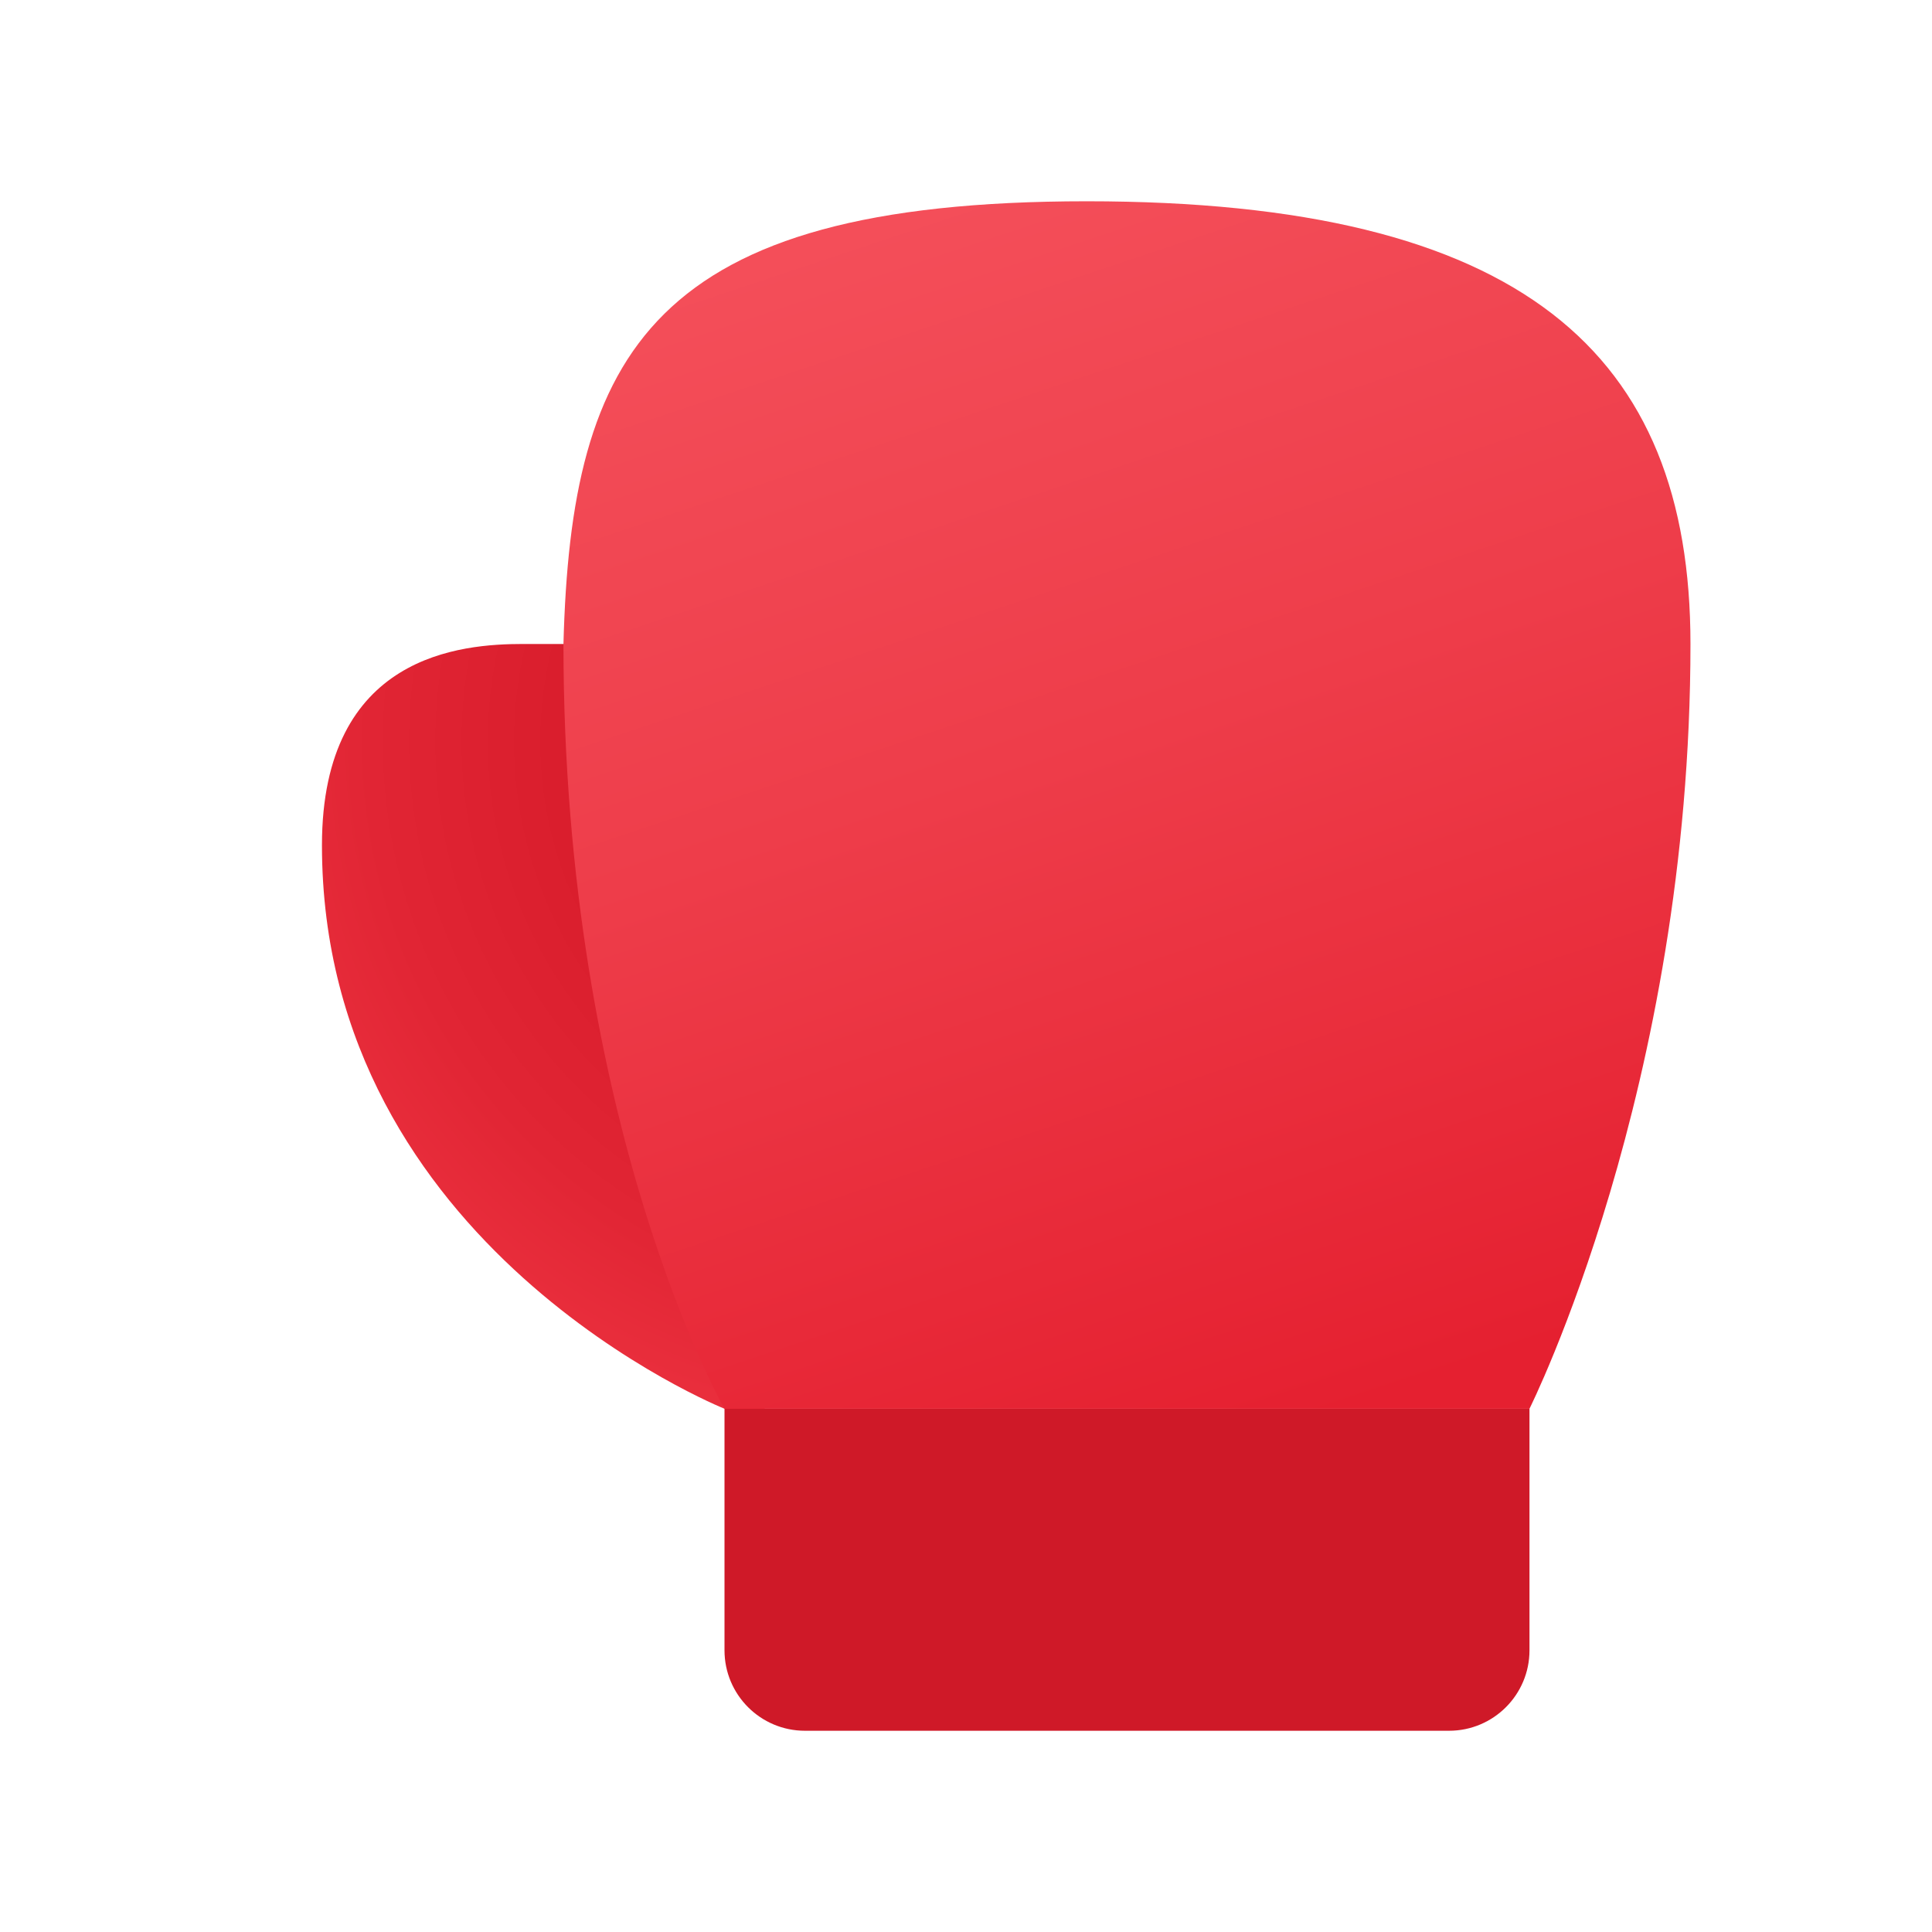 <svg width="56" height="56" viewBox="0 0 56 56" fill="none" xmlns="http://www.w3.org/2000/svg">
<path d="M22.165 18.666H15.165C13.392 18.666 9.332 18.958 9.332 24.499C9.332 36.166 20.999 40.833 20.999 40.833H22.165V18.666Z" fill="url(#paint0_radial_697_2635)"/>
<path d="M31.499 5.834C18.864 5.834 16.554 10.244 16.332 18.667C16.332 32.667 20.999 40.834 20.999 40.834H44.332C44.332 40.834 48.999 31.525 48.999 18.667C48.999 10.244 44.134 5.834 31.499 5.834Z" fill="url(#paint1_linear_697_2635)"/>
<path d="M44.333 40.834H21V47.834C21 49.123 22.044 50.167 23.333 50.167H42C43.289 50.167 44.333 49.123 44.333 47.834V40.834Z" fill="#CF1928"/>
<defs>
<radialGradient id="paint0_radial_697_2635" cx="0" cy="0" r="1" gradientUnits="userSpaceOnUse" gradientTransform="translate(26.832 21.518) scale(20.33)">
<stop stop-color="#D41727"/>
<stop offset="0.419" stop-color="#D71B2A"/>
<stop offset="0.792" stop-color="#E12534"/>
<stop offset="1" stop-color="#EA2F3D"/>
</radialGradient>
<linearGradient id="paint1_linear_697_2635" x1="27.015" y1="5.021" x2="38.982" y2="40.92" gradientUnits="userSpaceOnUse">
<stop stop-color="#F44F5A"/>
<stop offset="0.443" stop-color="#EE3D4A"/>
<stop offset="1" stop-color="#E52030"/>
</linearGradient>
</defs>
</svg>
